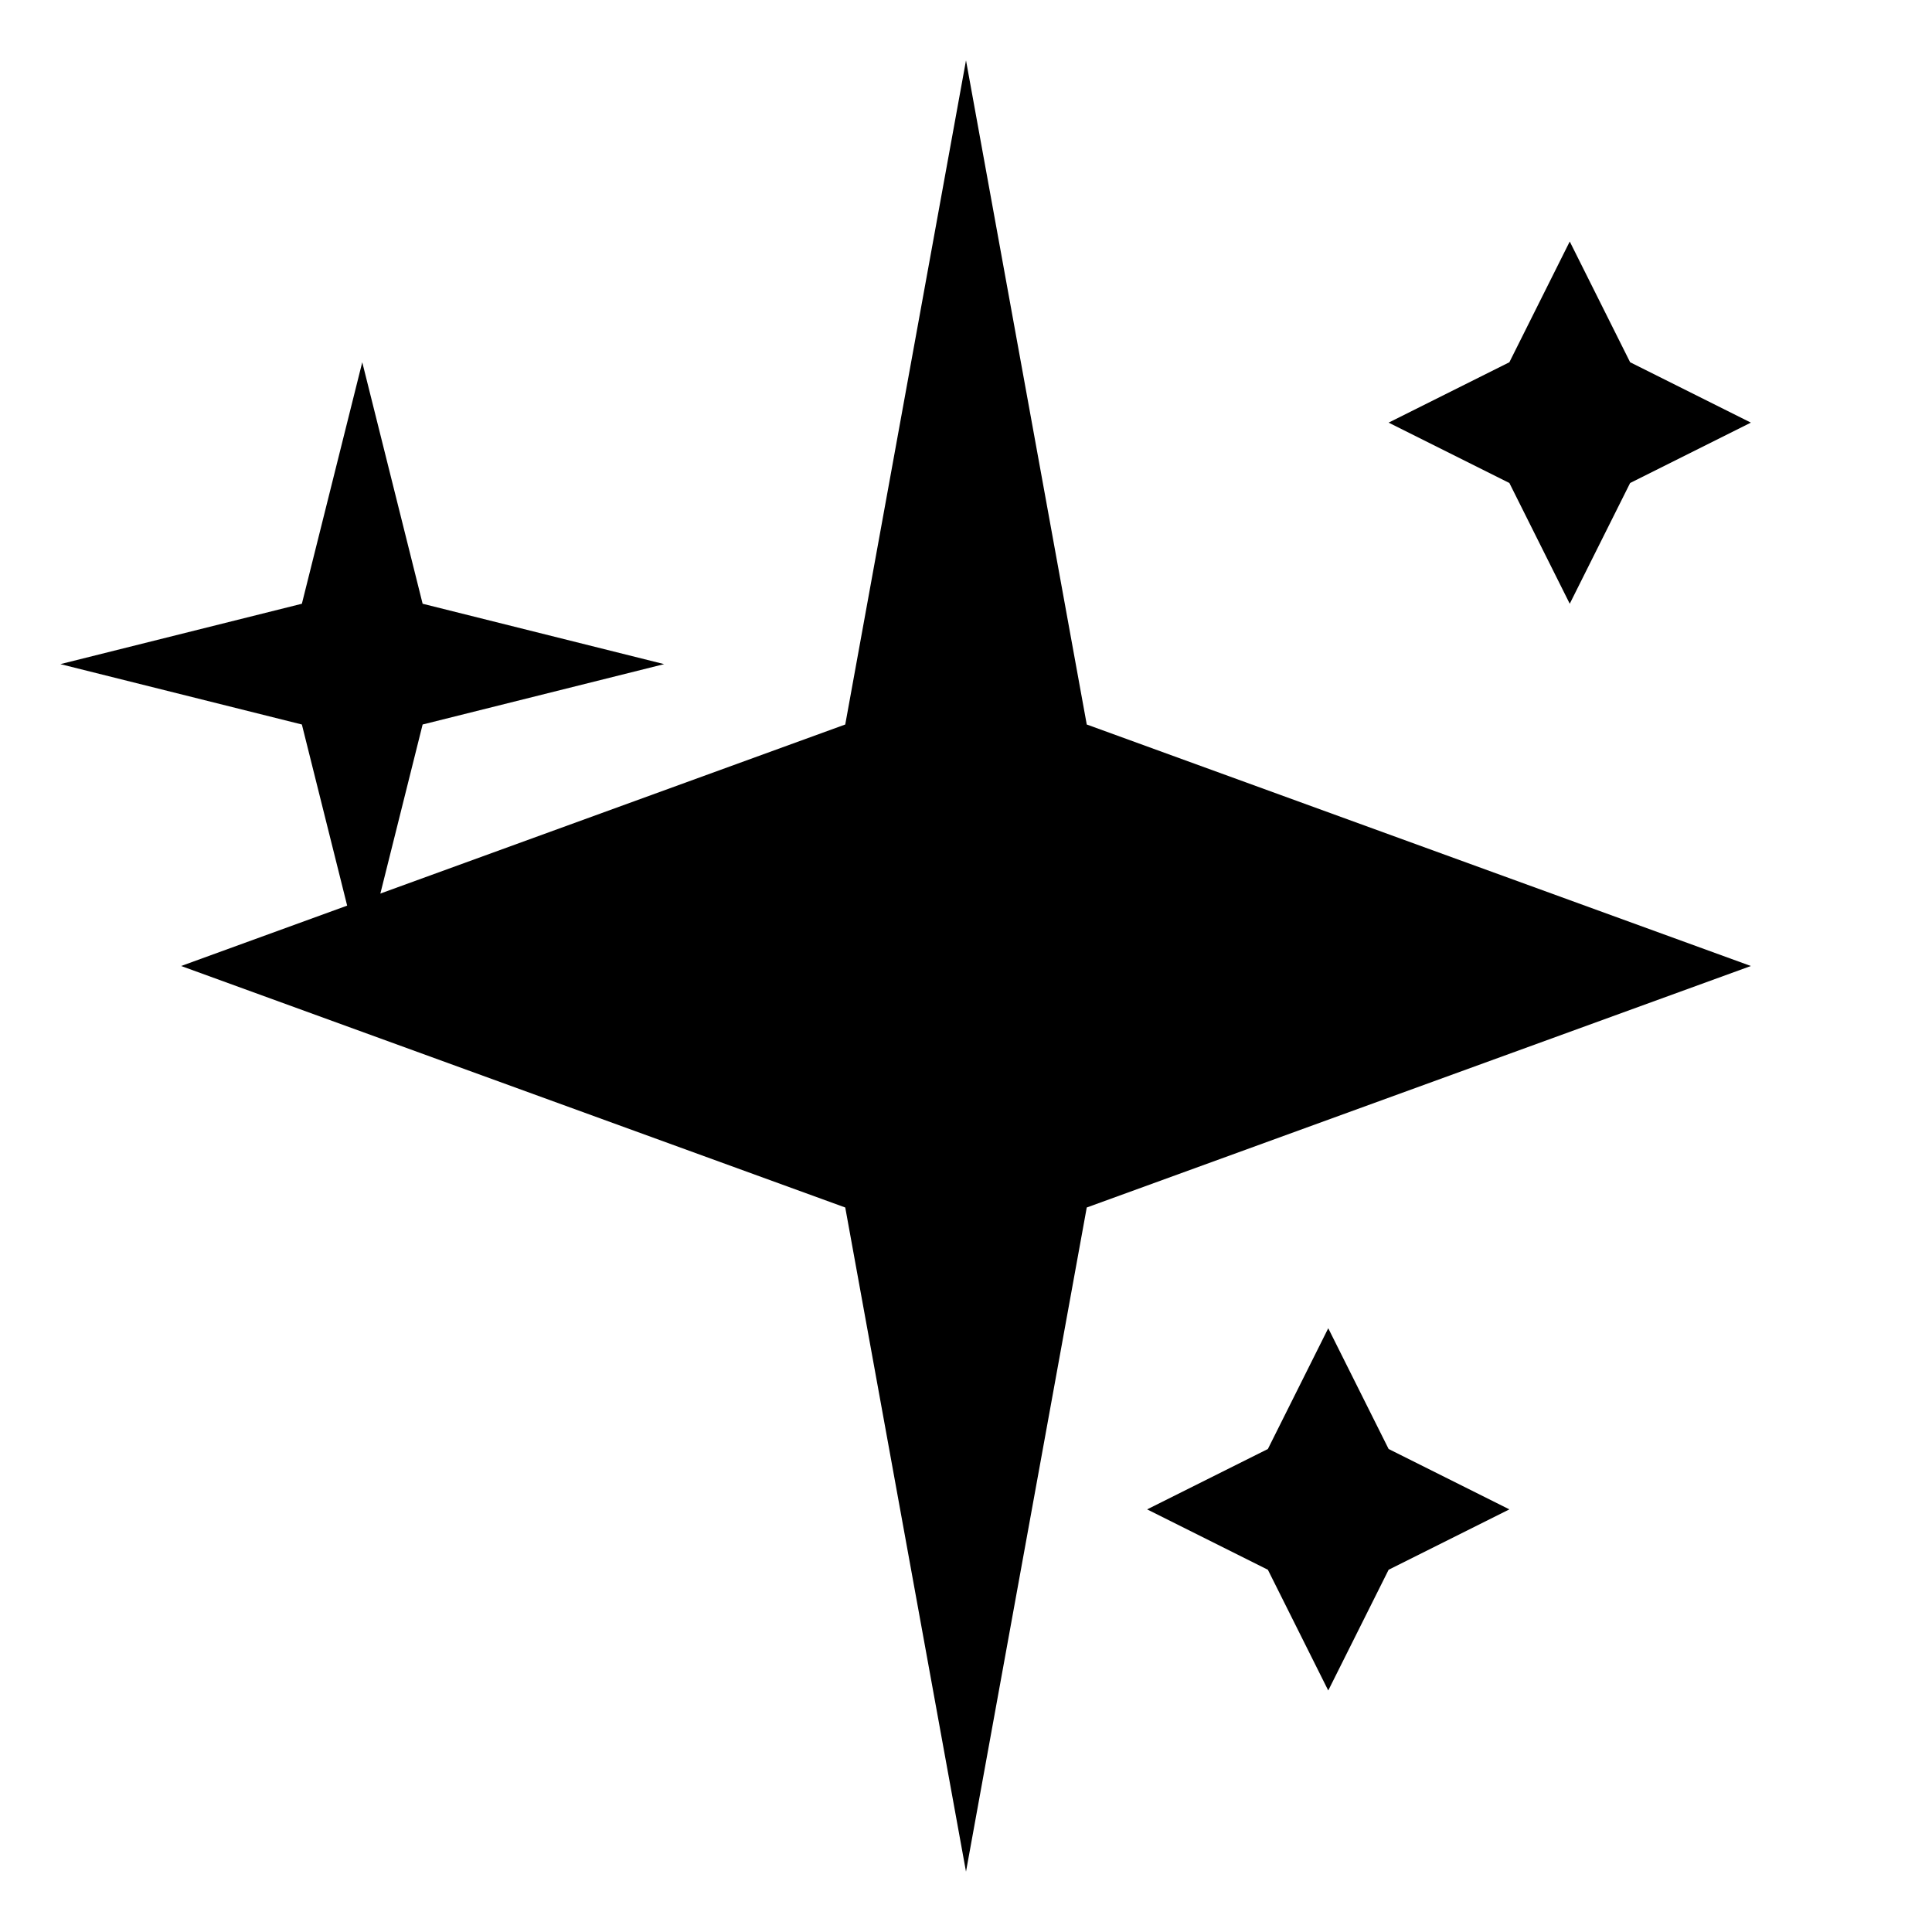 <svg xmlns="http://www.w3.org/2000/svg" viewBox="0 0 64 64" width="32" height="32" fill="currentColor">
  <!-- Large sparkle -->
  <polygon points="32,2 36,24 58,32 36,40 32,62 28,40 6,32 28,24"></polygon>
  <!-- Small sparkles -->
  <polygon points="12,12 14,20 22,22 14,24 12,32 10,24 2,22 10,20"></polygon>
  <polygon points="52,8 54,12 58,14 54,16 52,20 50,16 46,14 50,12"></polygon>
  <polygon points="44,44 46,48 50,50 46,52 44,56 42,52 38,50 42,48"></polygon>
</svg>
